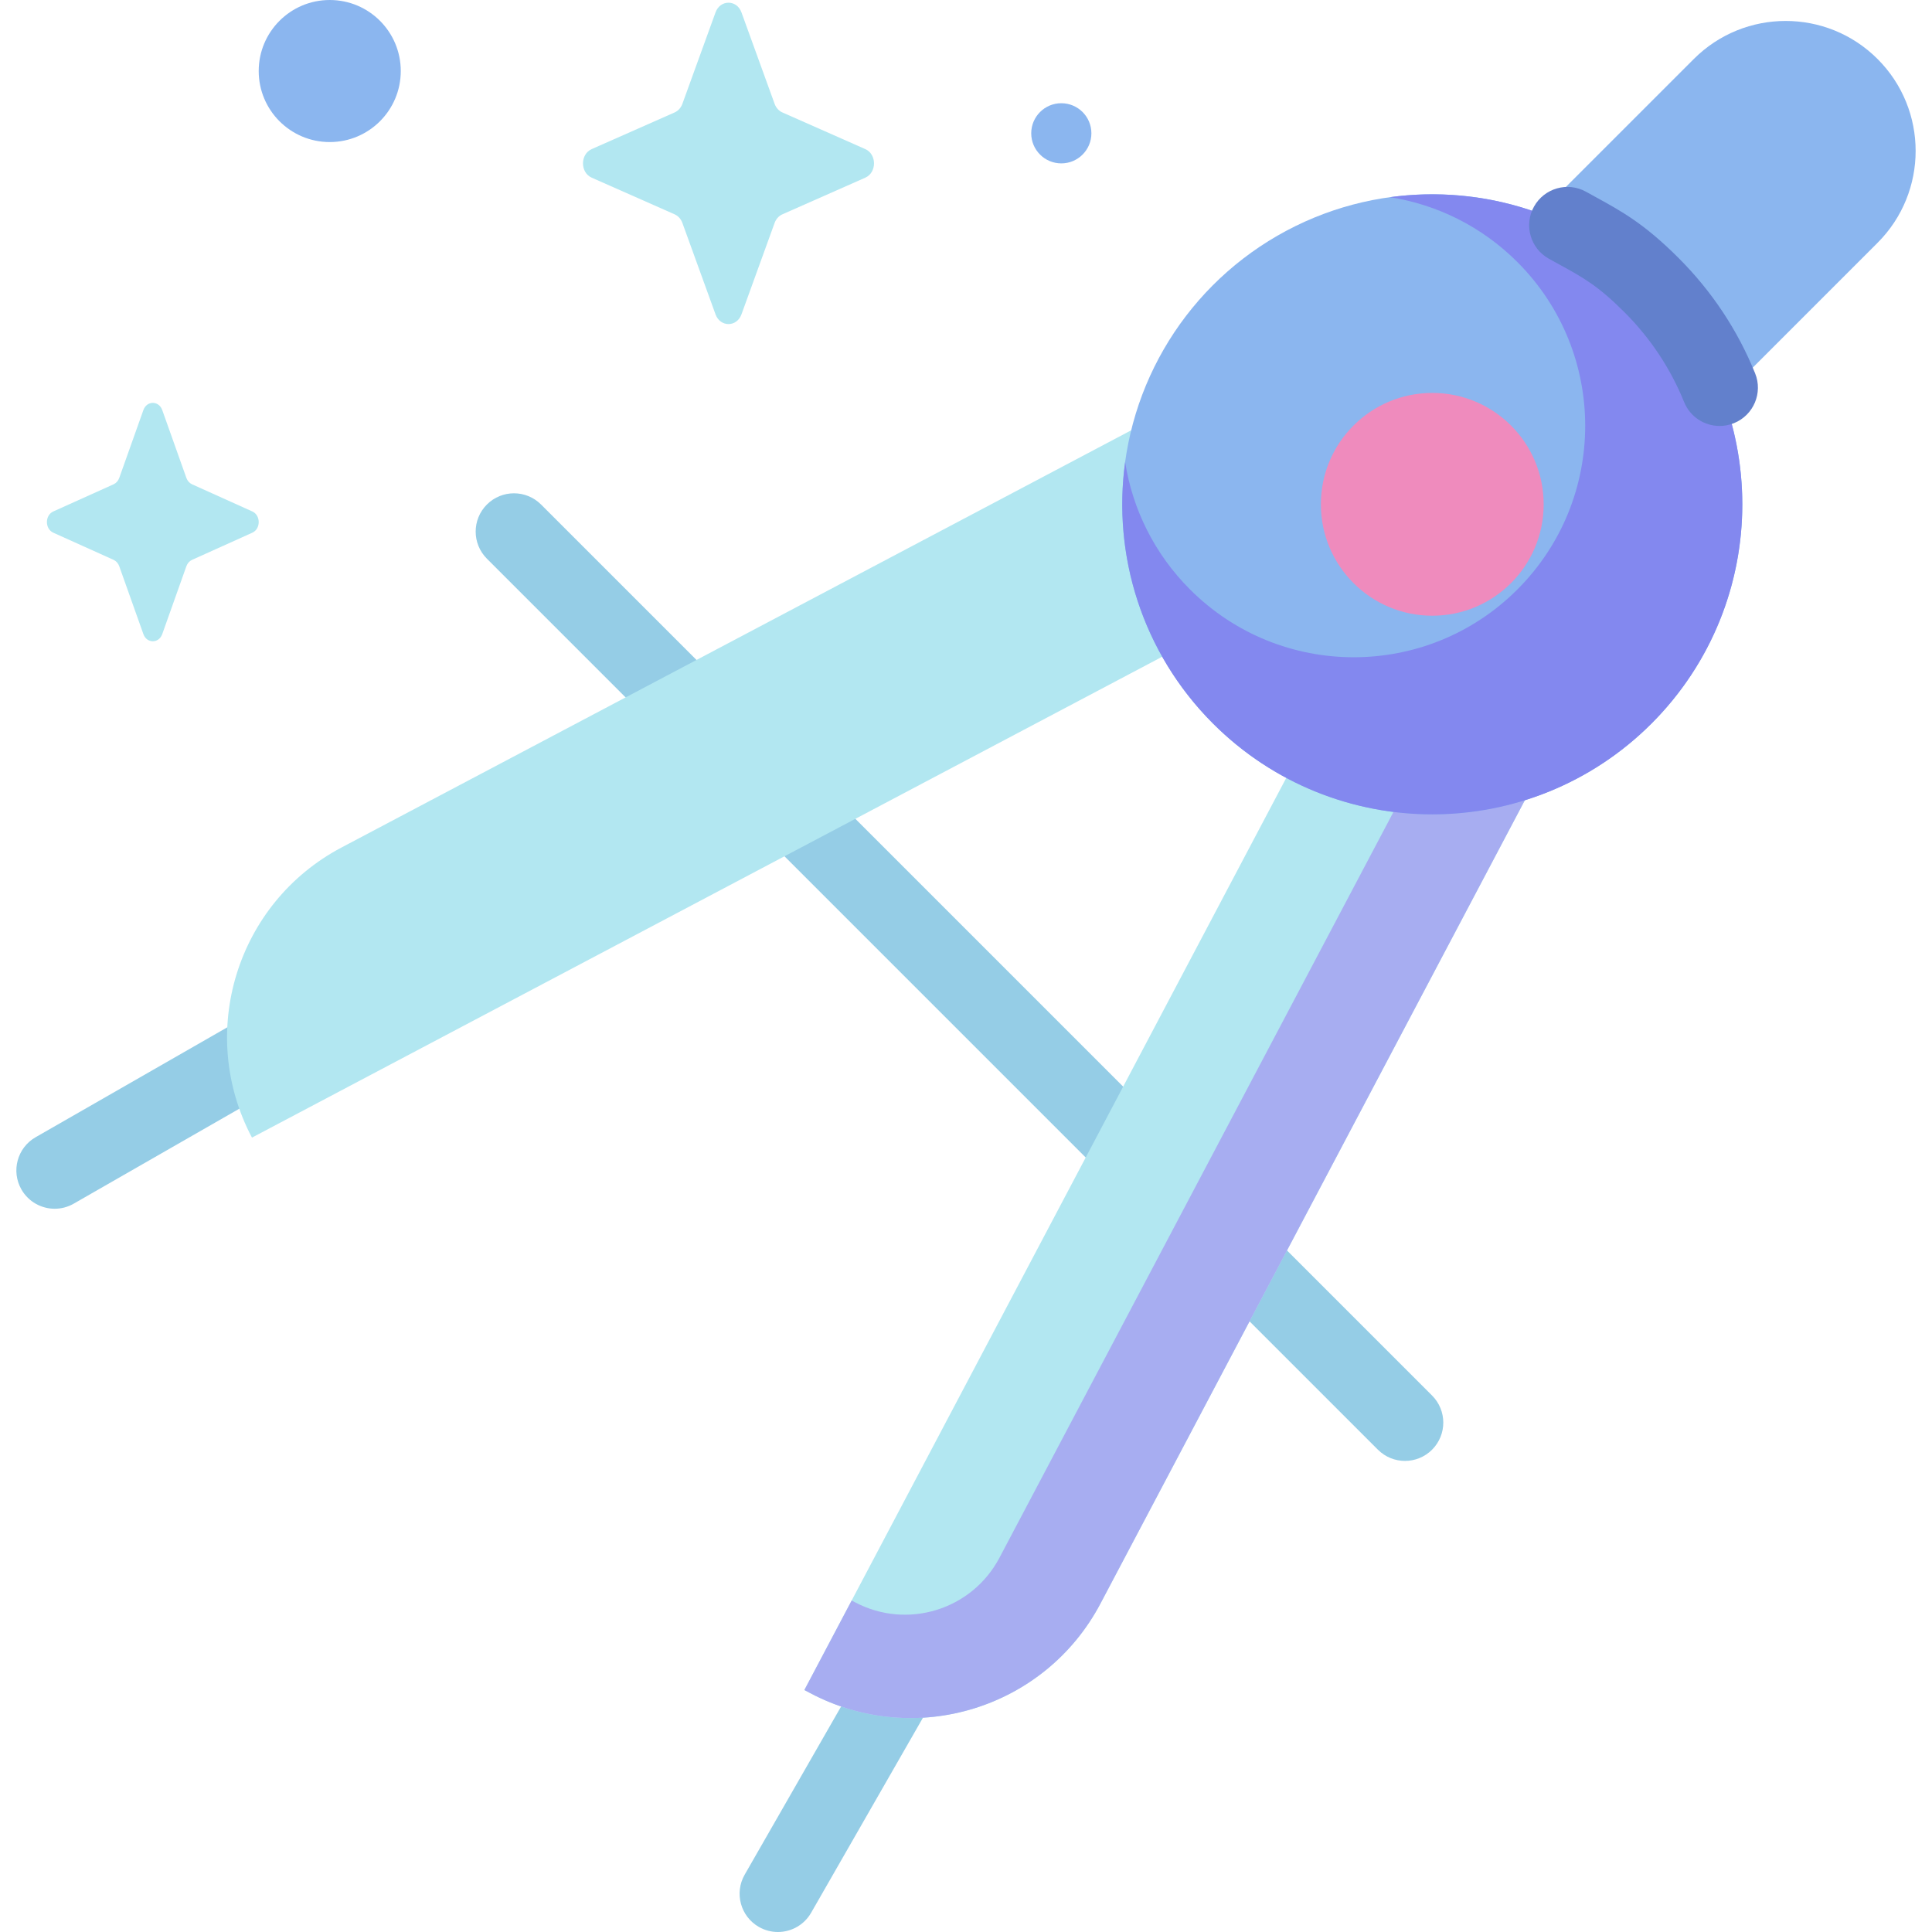 <svg id="Capa_1" enable-background="new 0 0 512 512" height="512" viewBox="0 0 512 512" width="512" xmlns="http://www.w3.org/2000/svg"><g><g><path d="m400.44 112.776c-13.449-13.449-13.449-35.255 0-48.704l48.433-48.433c13.449-13.449 35.255-13.449 48.704 0 13.449 13.449 13.449 35.255 0 48.704l-48.433 48.433c-13.449 13.449-35.255 13.449-48.704 0z" fill="#8bb6ef"/><g><path d="m372.337 387.156c-2.598 0-5.195-.991-7.177-2.973l-236.128-236.127c-3.964-3.964-3.964-10.39 0-14.353 3.965-3.964 10.389-3.964 14.354-.001l236.128 236.127c3.964 3.964 3.964 10.39 0 14.354-1.983 1.982-4.579 2.973-7.177 2.973z" fill="#95cde6"/></g><g><path d="m14.496 320.331c-3.519 0-6.939-1.831-8.814-5.102-2.788-4.863-1.107-11.065 3.755-13.853l87.001-49.886c4.863-2.788 11.066-1.107 13.853 3.756 2.788 4.863 1.107 11.065-3.755 13.853l-87.001 49.886c-1.592.912-3.327 1.346-5.039 1.346z" fill="#95cde6"/></g><g><path d="m206.145 512c-1.712 0-3.446-.434-5.039-1.346-4.863-2.788-6.544-8.99-3.755-13.853l49.886-87c2.787-4.863 8.985-6.546 13.853-3.756 4.863 2.788 6.544 8.99 3.755 13.853l-49.886 87c-1.875 3.27-5.295 5.102-8.814 5.102z" fill="#95cde6"/></g><path d="m66.772 301.479c-14.678-27.783-4.054-62.204 23.728-76.881l285.995-151.094 26.577 50.305z" fill="#b2e7f1"/><path d="m213.168 447.874 1.574.832c27.783 14.678 62.203 4.054 76.881-23.728l151.093-285.994-51.879-27.408z" fill="#b2e7f1"/><path d="m416.777 125.279-151.912 287.544c-7.303 13.824-24.43 19.11-38.254 11.807l-.909-.48-12.534 23.725 1.574.831c27.782 14.678 62.203 4.054 76.881-23.728l151.093-285.994z" fill="#a7adf1"/><circle cx="379.566" cy="133.65" fill="#8bb6ef" r="82.165"/><path d="m437.665 75.551c-18.894-18.894-44.699-26.651-69.278-23.294 12.351 1.955 24.222 7.677 33.74 17.196 23.957 23.957 23.957 62.8 0 86.758-23.958 23.958-62.801 23.958-86.758 0-9.519-9.519-15.241-21.389-17.196-33.741-3.357 24.578 4.399 50.384 23.293 69.278 32.087 32.087 84.111 32.087 116.199 0 32.087-32.086 32.087-84.11 0-116.197z" fill="#8388ef"/><g><path d="m455.718 112.884c-4.011 0-7.809-2.392-9.409-6.338-3.621-8.927-8.943-16.94-15.821-23.818-7.013-7.013-10.892-9.143-17.315-12.671-.875-.48-1.78-.977-2.724-1.504-4.896-2.73-6.653-8.911-3.923-13.807s8.912-6.653 13.807-3.923c.906.505 1.772.981 2.611 1.441 6.888 3.783 12.838 7.05 21.898 16.11 8.808 8.809 15.63 19.086 20.277 30.544 2.107 5.194-.396 11.113-5.591 13.219-1.249.507-2.54.747-3.81.747z" fill="#6280cc"/></g><circle cx="379.566" cy="133.65" fill="#ef8bbd" r="29.521"/></g><g><path d="m106.208 18.824c0 10.396-8.428 18.824-18.824 18.824s-18.824-8.428-18.824-18.824c.001-10.396 8.428-18.824 18.825-18.824 10.396 0 18.823 8.428 18.823 18.824z" fill="#8bb6ef"/><circle cx="281.258" cy="35.327" fill="#8bb6ef" r="7.972"/><g fill="#b2e7f1"><path d="m42.998 108.674 6.395 17.981c.274.77.816 1.38 1.5 1.688l15.975 7.198c2.257 1.017 2.257 4.613 0 5.63l-15.975 7.197c-.684.308-1.226.918-1.5 1.688l-6.395 17.981c-.903 2.54-4.098 2.54-5.002 0l-6.395-17.981c-.274-.77-.816-1.38-1.5-1.688l-15.975-7.197c-2.257-1.017-2.257-4.613 0-5.63l15.975-7.198c.684-.308 1.226-.918 1.5-1.688l6.395-17.981c.904-2.54 4.099-2.54 5.002 0z"/><path d="m196.496 3.285 8.787 24.24c.376 1.038 1.121 1.86 2.061 2.276l21.952 9.703c3.101 1.371 3.101 6.219 0 7.589l-21.952 9.703c-.94.415-1.685 1.238-2.061 2.276l-8.787 24.24c-1.241 3.425-5.632 3.425-6.873 0l-8.787-24.24c-.376-1.038-1.121-1.86-2.061-2.276l-21.952-9.703c-3.101-1.371-3.101-6.219 0-7.589l21.952-9.703c.94-.416 1.685-1.238 2.061-2.276l8.787-24.24c1.242-3.425 5.632-3.425 6.873 0z"/></g></g></g></svg>